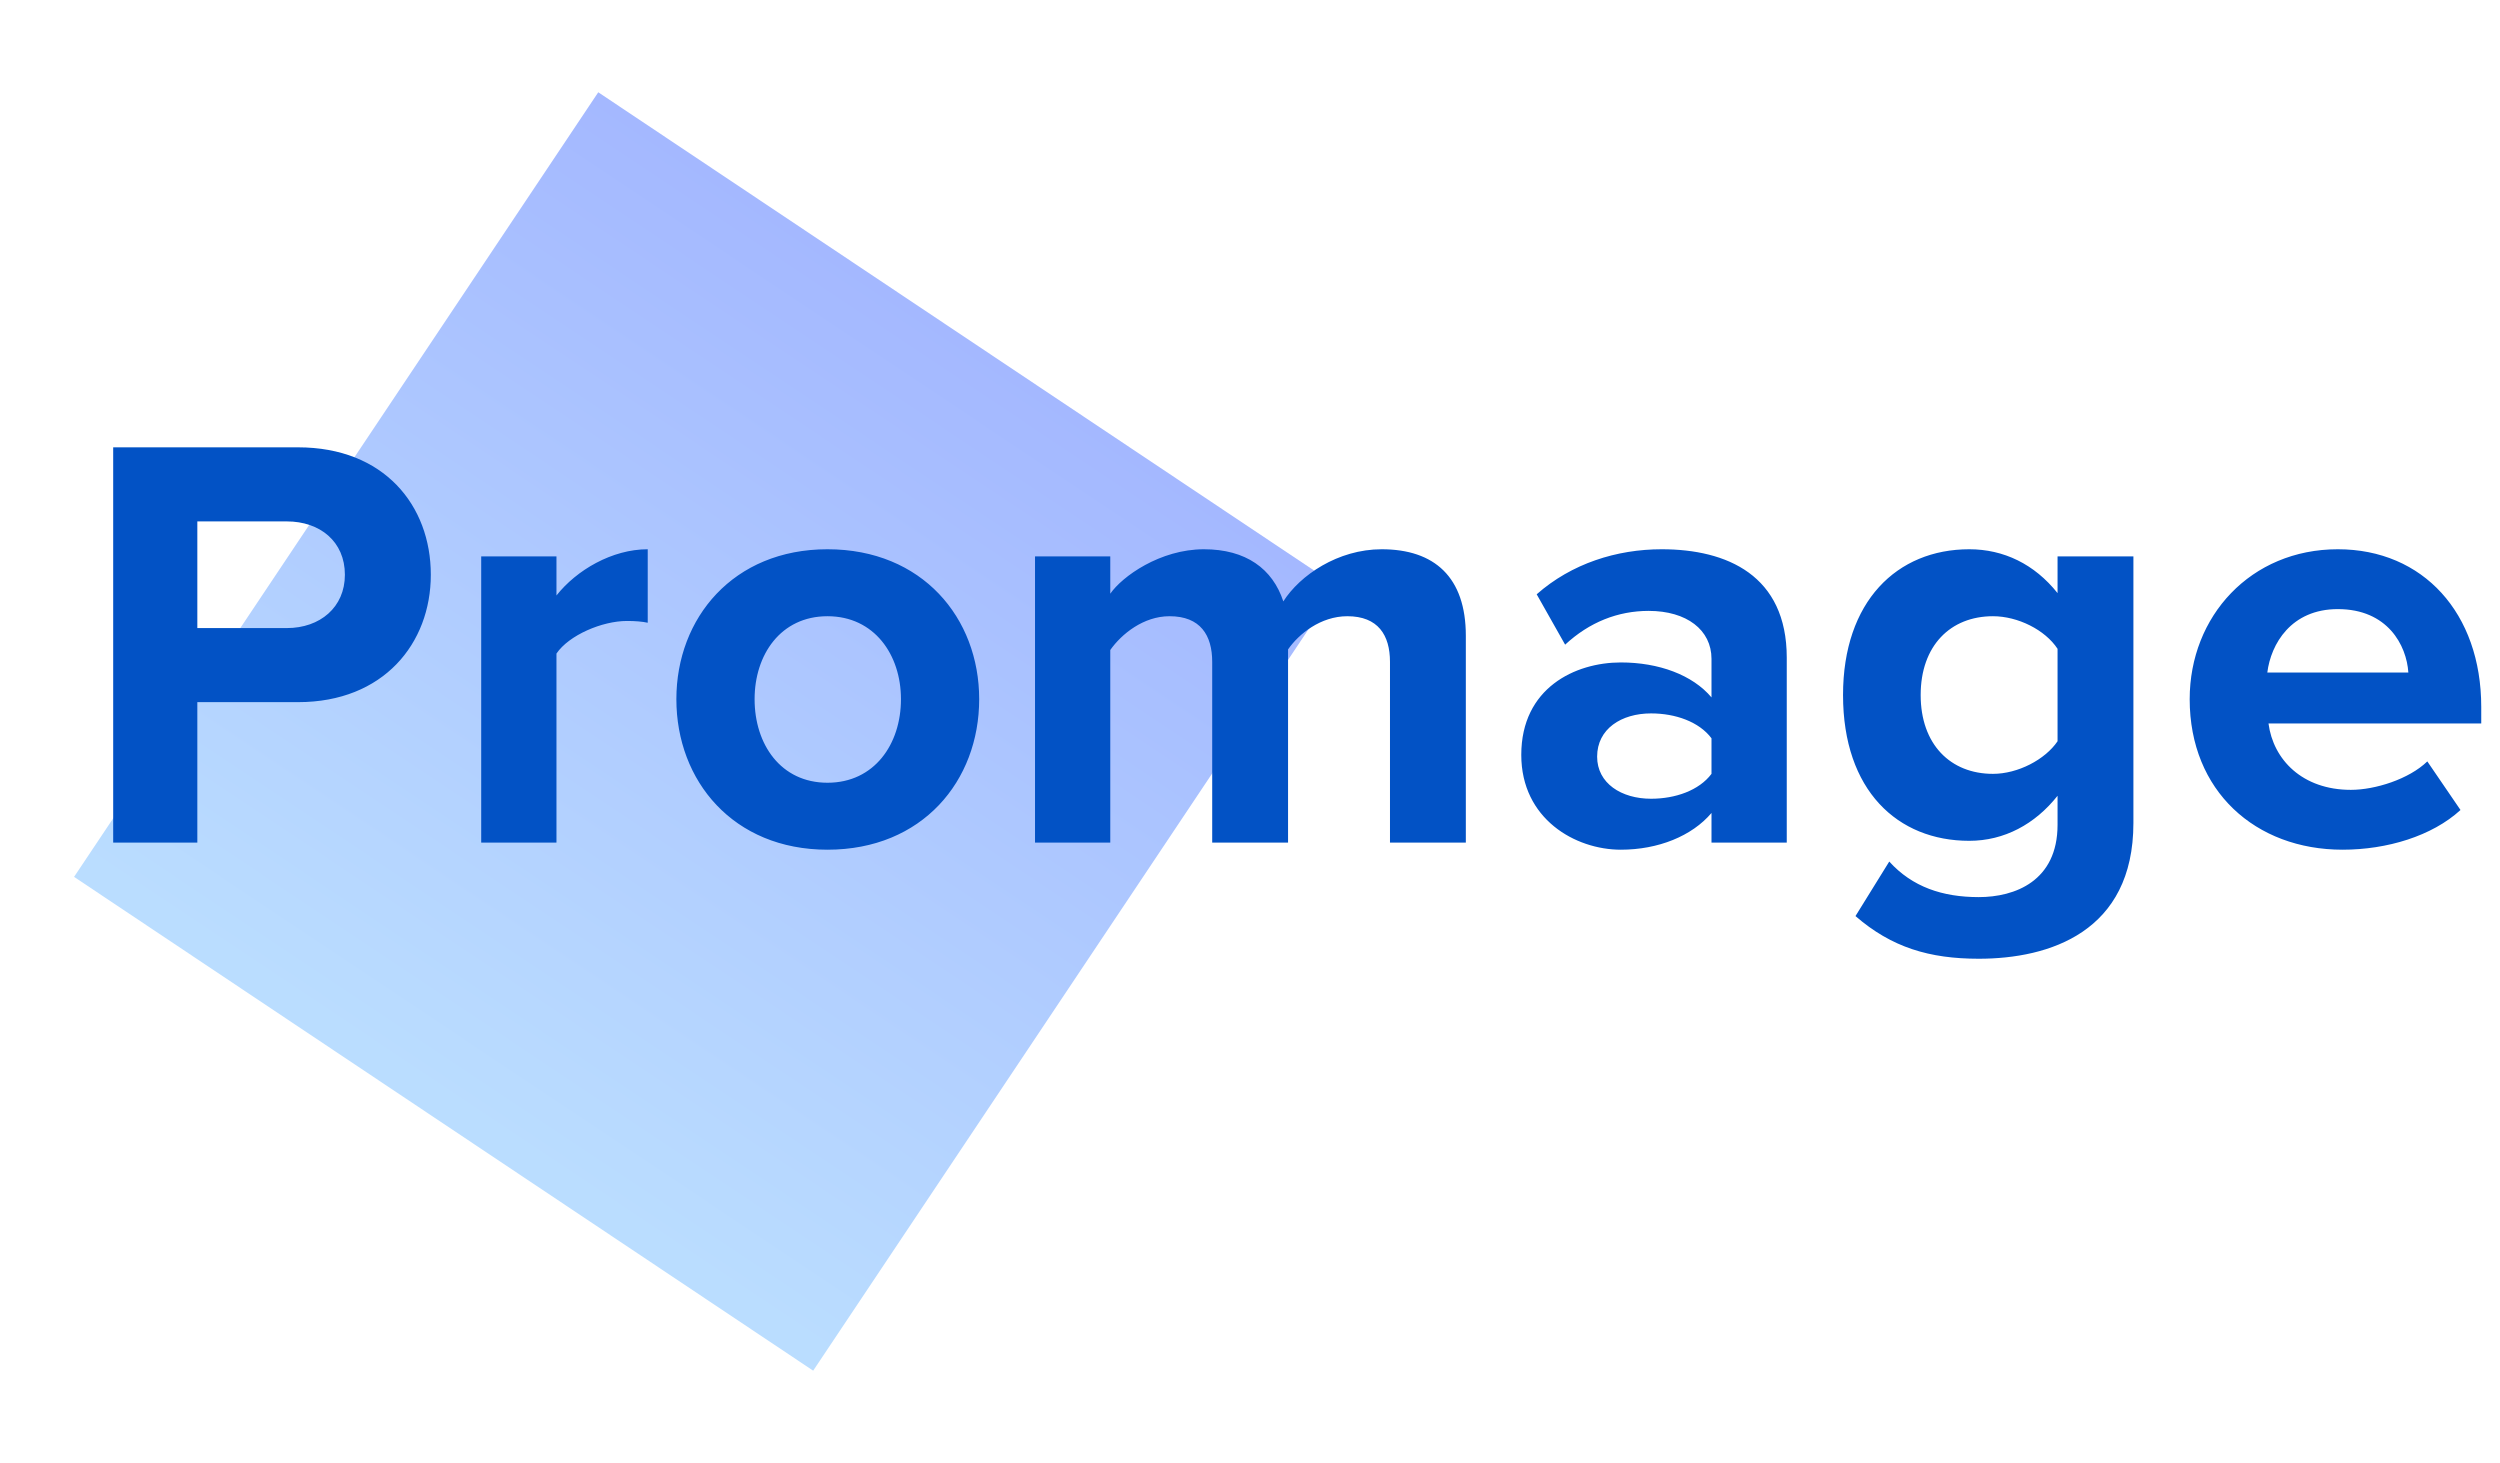 <svg width="135" height="79" viewBox="0 0 135 79" fill="none" xmlns="http://www.w3.org/2000/svg">
<g filter="url(#filter0_d_103_141)">
<rect x="32.306" y="0.983" width="48" height="50.954" transform="rotate(33.747 32.306 0.983)" fill="url(#paint0_linear_103_141)"/>
</g>
<path d="M10.656 45.5V37.916H16.096C20.704 37.916 23.264 34.748 23.264 31.036C23.264 27.292 20.736 24.156 16.096 24.156H6.112V45.5H10.656ZM15.488 33.916H10.656V28.156H15.488C17.28 28.156 18.624 29.244 18.624 31.036C18.624 32.796 17.28 33.916 15.488 33.916ZM30.049 45.5V35.292C30.721 34.3 32.513 33.532 33.857 33.532C34.305 33.532 34.689 33.564 34.977 33.628V29.66C33.057 29.66 31.137 30.78 30.049 32.156V30.044H25.985V45.5H30.049ZM44.684 45.884C49.804 45.884 52.876 42.172 52.876 37.756C52.876 33.372 49.804 29.66 44.684 29.66C39.596 29.66 36.524 33.372 36.524 37.756C36.524 42.172 39.596 45.884 44.684 45.884ZM44.684 42.268C42.156 42.268 40.748 40.188 40.748 37.756C40.748 35.356 42.156 33.276 44.684 33.276C47.212 33.276 48.652 35.356 48.652 37.756C48.652 40.188 47.212 42.268 44.684 42.268ZM79.155 45.5V34.332C79.155 31.164 77.459 29.66 74.611 29.66C72.243 29.66 70.195 31.068 69.299 32.476C68.723 30.716 67.283 29.66 65.011 29.66C62.643 29.66 60.595 31.132 59.955 32.06V30.044H55.891V45.5H59.955V35.1C60.563 34.236 61.747 33.276 63.155 33.276C64.819 33.276 65.459 34.3 65.459 35.74V45.5H69.555V35.068C70.131 34.236 71.315 33.276 72.755 33.276C74.419 33.276 75.059 34.3 75.059 35.74V45.5H79.155ZM96.485 45.5V35.516C96.485 31.068 93.253 29.66 89.733 29.66C87.301 29.66 84.869 30.428 82.981 32.092L84.517 34.812C85.829 33.596 87.365 32.988 89.029 32.988C91.077 32.988 92.421 34.012 92.421 35.58V37.66C91.397 36.444 89.573 35.772 87.525 35.772C85.061 35.772 82.149 37.148 82.149 40.764C82.149 44.22 85.061 45.884 87.525 45.884C89.541 45.884 91.365 45.148 92.421 43.9V45.5H96.485ZM89.157 43.132C87.557 43.132 86.245 42.3 86.245 40.86C86.245 39.356 87.557 38.524 89.157 38.524C90.469 38.524 91.749 38.972 92.421 39.868V41.788C91.749 42.684 90.469 43.132 89.157 43.132ZM106.852 51.772C110.66 51.772 115.204 50.332 115.204 44.444V30.044H111.108V32.028C109.86 30.46 108.196 29.66 106.34 29.66C102.436 29.66 99.524 32.476 99.524 37.532C99.524 42.684 102.468 45.404 106.34 45.404C108.228 45.404 109.892 44.508 111.108 42.972V44.54C111.108 47.58 108.804 48.444 106.852 48.444C104.9 48.444 103.268 47.9 102.02 46.524L100.196 49.468C102.148 51.164 104.196 51.772 106.852 51.772ZM107.62 41.788C105.316 41.788 103.716 40.188 103.716 37.532C103.716 34.876 105.316 33.276 107.62 33.276C108.964 33.276 110.436 34.012 111.108 35.036V40.028C110.436 41.02 108.964 41.788 107.62 41.788ZM126.499 45.884C128.899 45.884 131.331 45.148 132.867 43.74L131.075 41.116C130.083 42.076 128.259 42.652 126.947 42.652C124.323 42.652 122.755 41.02 122.499 39.068H133.987V38.172C133.987 33.116 130.851 29.66 126.243 29.66C121.539 29.66 118.243 33.276 118.243 37.756C118.243 42.716 121.795 45.884 126.499 45.884ZM130.051 36.316H122.435C122.627 34.78 123.715 32.892 126.243 32.892C128.931 32.892 129.955 34.844 130.051 36.316Z" fill="#0252C5"/>
<defs>
<filter id="filter0_d_103_141" x="0" y="0.983" width="76.218" height="77.033" filterUnits="userSpaceOnUse" color-interpolation-filters="sRGB">
<feFlood flood-opacity="0" result="BackgroundImageFix"/>
<feColorMatrix in="SourceAlpha" type="matrix" values="0 0 0 0 0 0 0 0 0 0 0 0 0 0 0 0 0 0 127 0" result="hardAlpha"/>
<feOffset dy="4"/>
<feGaussianBlur stdDeviation="2"/>
<feComposite in2="hardAlpha" operator="out"/>
<feColorMatrix type="matrix" values="0 0 0 0 0 0 0 0 0 0 0 0 0 0 0 0 0 0 0.15 0"/>
<feBlend mode="normal" in2="BackgroundImageFix" result="effect1_dropShadow_103_141"/>
<feBlend mode="normal" in="SourceGraphic" in2="effect1_dropShadow_103_141" result="shape"/>
</filter>
<linearGradient id="paint0_linear_103_141" x1="56.306" y1="0.983" x2="56.306" y2="51.937" gradientUnits="userSpaceOnUse">
<stop stop-color="#A4B8FF"/>
<stop offset="0.98" stop-color="#BADDFF"/>
</linearGradient>
</defs>
</svg>
